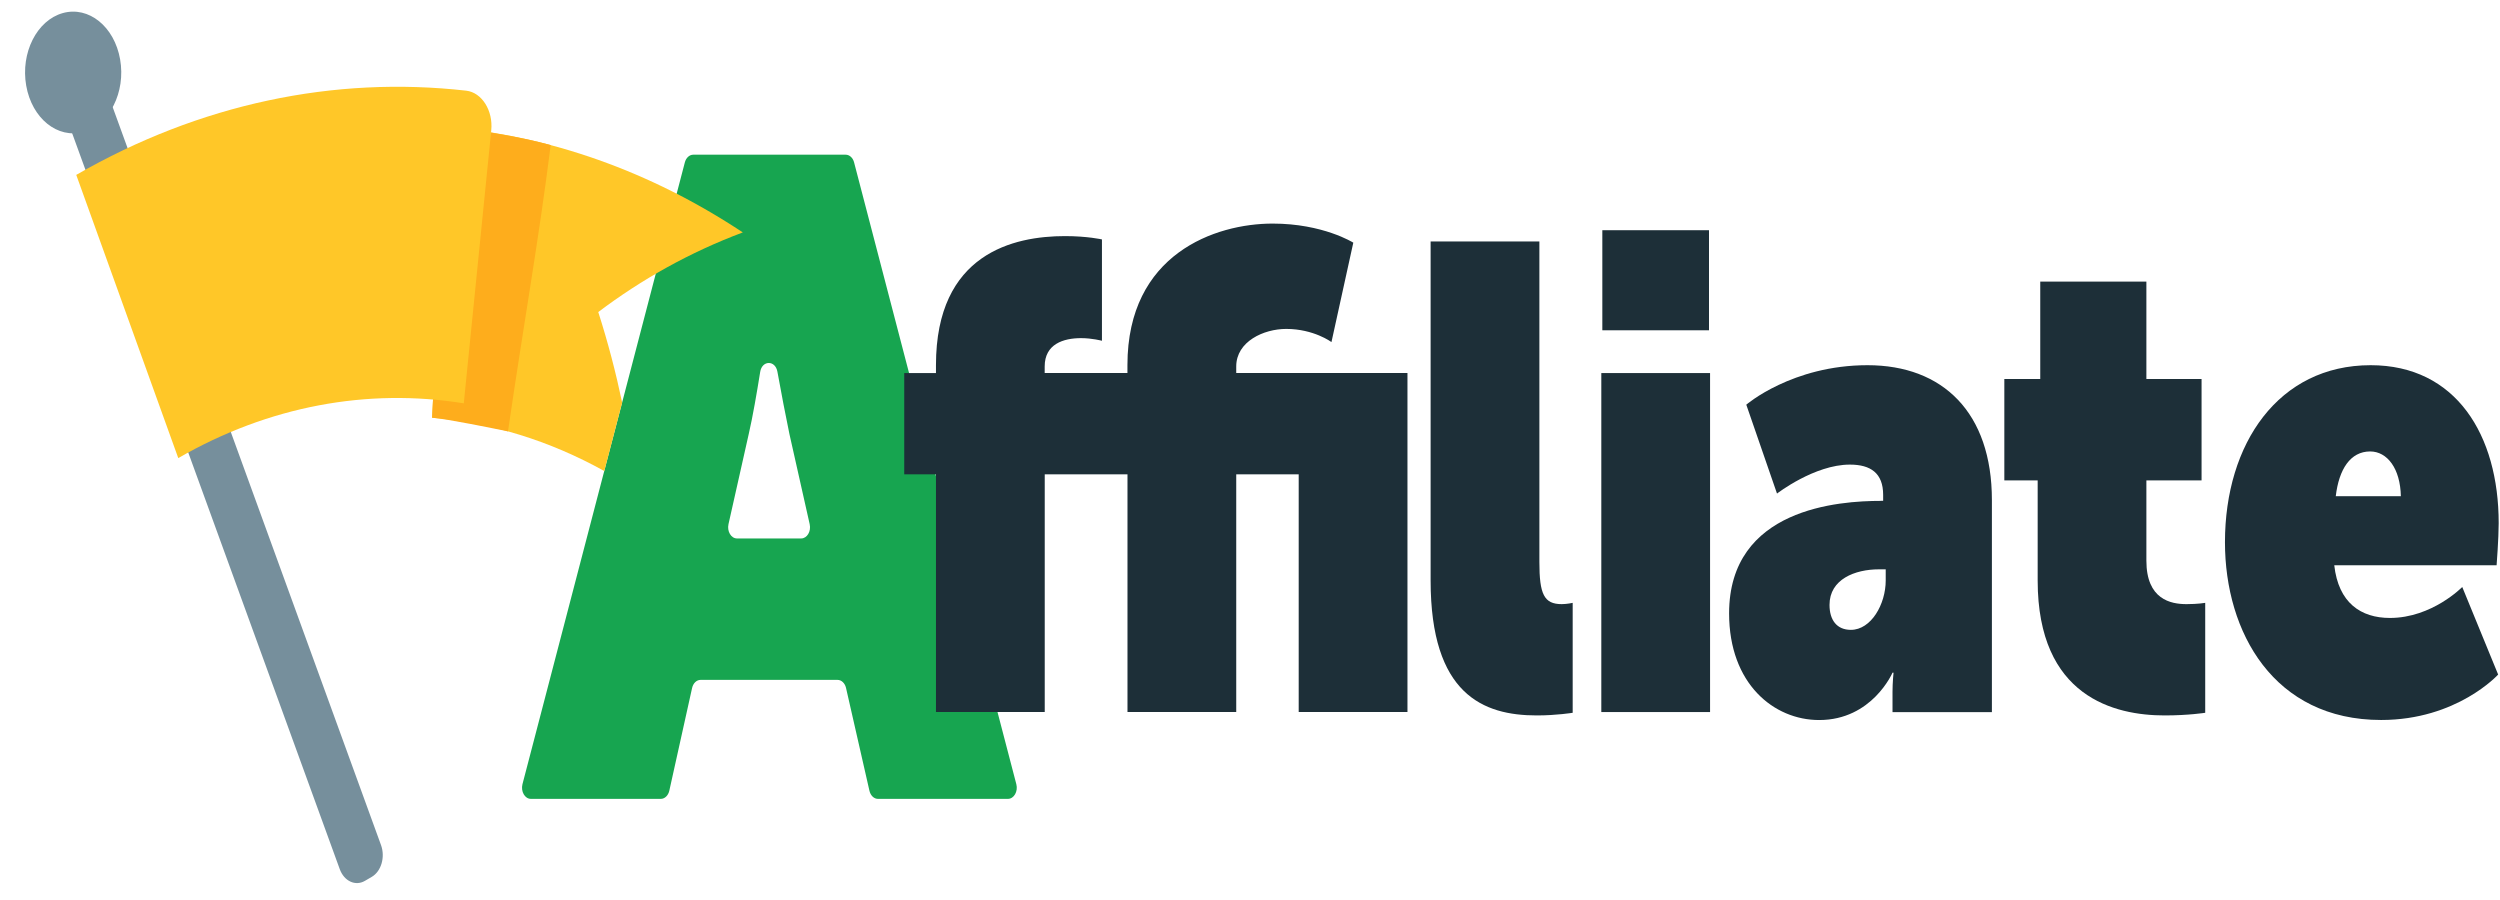 <svg width="150" height="54" viewBox="0 0 150 54" fill="none" xmlns="http://www.w3.org/2000/svg">
<path d="M41.592 9.282H50.742C50.969 9.282 51.173 9.466 51.245 9.742L60.98 47.051C61.094 47.486 60.837 47.932 60.476 47.932H52.675C52.439 47.932 52.233 47.733 52.166 47.445L50.762 41.279C50.698 40.992 50.488 40.793 50.252 40.793H42.035C41.796 40.793 41.589 40.992 41.525 41.283L40.159 47.442C40.095 47.729 39.886 47.932 39.65 47.932H31.852C31.49 47.932 31.237 47.486 31.348 47.051L41.091 9.742C41.164 9.47 41.365 9.282 41.595 9.282H41.592ZM48.071 32.307C48.424 32.307 48.677 31.883 48.581 31.452L47.364 26.034C47.145 24.995 46.877 23.577 46.644 22.299C46.516 21.596 45.721 21.61 45.611 22.317C45.407 23.592 45.165 24.999 44.926 26.034L43.709 31.452C43.613 31.88 43.866 32.307 44.219 32.307H48.071V32.307Z" fill="#17A550"/>
<path d="M37.329 24.155C36.95 22.343 36.473 20.527 35.896 18.723C38.497 16.759 41.403 15.131 44.568 13.945C38.998 10.255 32.955 8.144 26.84 7.625C26.537 13.437 26.228 19.249 25.923 25.062C29.455 25.36 32.955 26.428 36.257 28.262L37.329 24.155V24.155Z" fill="#FFC728"/>
<path d="M54.254 22.384H56.158V21.909C56.158 15.194 60.84 14.166 63.901 14.166C65.243 14.166 66.117 14.365 66.117 14.365V20.446C66.117 20.446 65.523 20.288 64.868 20.288C63.805 20.288 62.681 20.642 62.681 21.986V22.38H67.646V21.905C67.646 15.231 72.922 13.415 76.359 13.415C79.387 13.415 81.198 14.56 81.198 14.56L79.888 20.524C79.888 20.524 78.825 19.735 77.171 19.735C75.829 19.735 74.174 20.487 74.174 21.986V22.38H84.448V42.72H77.922V28.461H74.174V42.72H67.649V28.461H62.684V42.72H56.158V28.461H54.254V22.38V22.384Z" fill="#1D2F38"/>
<path d="M85.837 14.487H92.363V33.721C92.363 35.655 92.642 36.248 93.705 36.248C94.017 36.248 94.361 36.171 94.361 36.171V42.767C94.361 42.767 93.394 42.926 92.206 42.926C88.991 42.926 85.837 41.663 85.837 34.83V14.487V14.487Z" fill="#1D2F38"/>
<path d="M96.079 22.384H102.604V42.723H96.079V22.384ZM96.14 13.813H102.54V19.817H96.14V13.813Z" fill="#1D2F38"/>
<path d="M112.863 30.049H112.989V29.692C112.989 28.388 112.24 27.876 110.991 27.876C108.868 27.876 106.62 29.614 106.62 29.614L104.777 24.281C104.777 24.281 107.526 21.912 112.051 21.912C116.576 21.912 119.514 24.756 119.514 30.008V42.727H113.551V41.504C113.551 40.952 113.612 40.359 113.612 40.359H113.551C113.551 40.359 112.333 43.202 109.148 43.202C106.431 43.202 103.746 41.029 103.746 36.804C103.746 30.483 110.365 30.053 112.863 30.053V30.049ZM111.052 37.791C112.269 37.791 113.143 36.252 113.143 34.83V34.16H112.738C111.302 34.16 109.771 34.752 109.771 36.292C109.771 37.202 110.208 37.791 111.052 37.791V37.791Z" fill="#1D2F38"/>
<path d="M122.257 28.822H120.26V22.741H122.415V16.896H128.783V22.741H132.094V28.822H128.783V33.64C128.783 35.972 130.251 36.248 131.189 36.248C131.876 36.248 132.313 36.171 132.313 36.171V42.767C132.313 42.767 131.314 42.926 129.878 42.926C126.882 42.926 122.26 41.821 122.26 34.83V28.826L122.257 28.822Z" fill="#1D2F38"/>
<path d="M142.24 21.912C147.359 21.912 149.921 26.1 149.921 31.39C149.921 32.299 149.796 33.916 149.796 33.916H140.056C140.306 36.167 141.648 37.077 143.396 37.077C145.926 37.077 147.735 35.22 147.735 35.22L149.889 40.473C149.889 40.473 147.423 43.199 142.866 43.199C136.433 43.199 133.498 37.946 133.498 32.535C133.498 26.612 136.713 21.912 142.24 21.912V21.912ZM144.051 29.773C144.019 28.115 143.238 27.087 142.208 27.087C141.022 27.087 140.335 28.156 140.146 29.773H144.048H144.051Z" fill="#1D2F38"/>
<path d="M4.733 4.292L4.321 4.532C3.751 4.863 3.501 5.716 3.763 6.437L20.385 52.148C20.647 52.869 21.322 53.185 21.892 52.853L22.304 52.613C22.874 52.282 23.124 51.428 22.862 50.708L6.24 4.996C5.978 4.276 5.303 3.96 4.733 4.292Z" fill="#768F9C"/>
<path d="M5.013 7.913C6.569 7.478 7.552 5.529 7.207 3.561C6.863 1.592 5.323 0.35 3.767 0.785C2.21 1.22 1.228 3.169 1.572 5.137C1.916 7.106 3.457 8.348 5.013 7.913Z" fill="#768F9C"/>
<path d="M33.04 8.704C31.115 8.159 28.182 7.735 26.843 7.625C26.54 13.437 26.231 19.249 25.925 25.062C26.846 25.139 29.566 25.699 30.48 25.883C31.432 19.349 32.317 14.461 33.042 8.707L33.04 8.704Z" fill="#FEAD1C"/>
<path d="M27.827 24.2C22.055 23.271 16.121 24.358 10.696 27.485C8.654 21.82 6.616 16.159 4.575 10.494C11.992 6.221 20.058 4.545 27.97 5.44C28.913 5.547 29.595 6.637 29.475 7.823C28.925 13.282 28.377 18.737 27.827 24.196V24.2Z" fill="#FFC728"/>
</svg>
